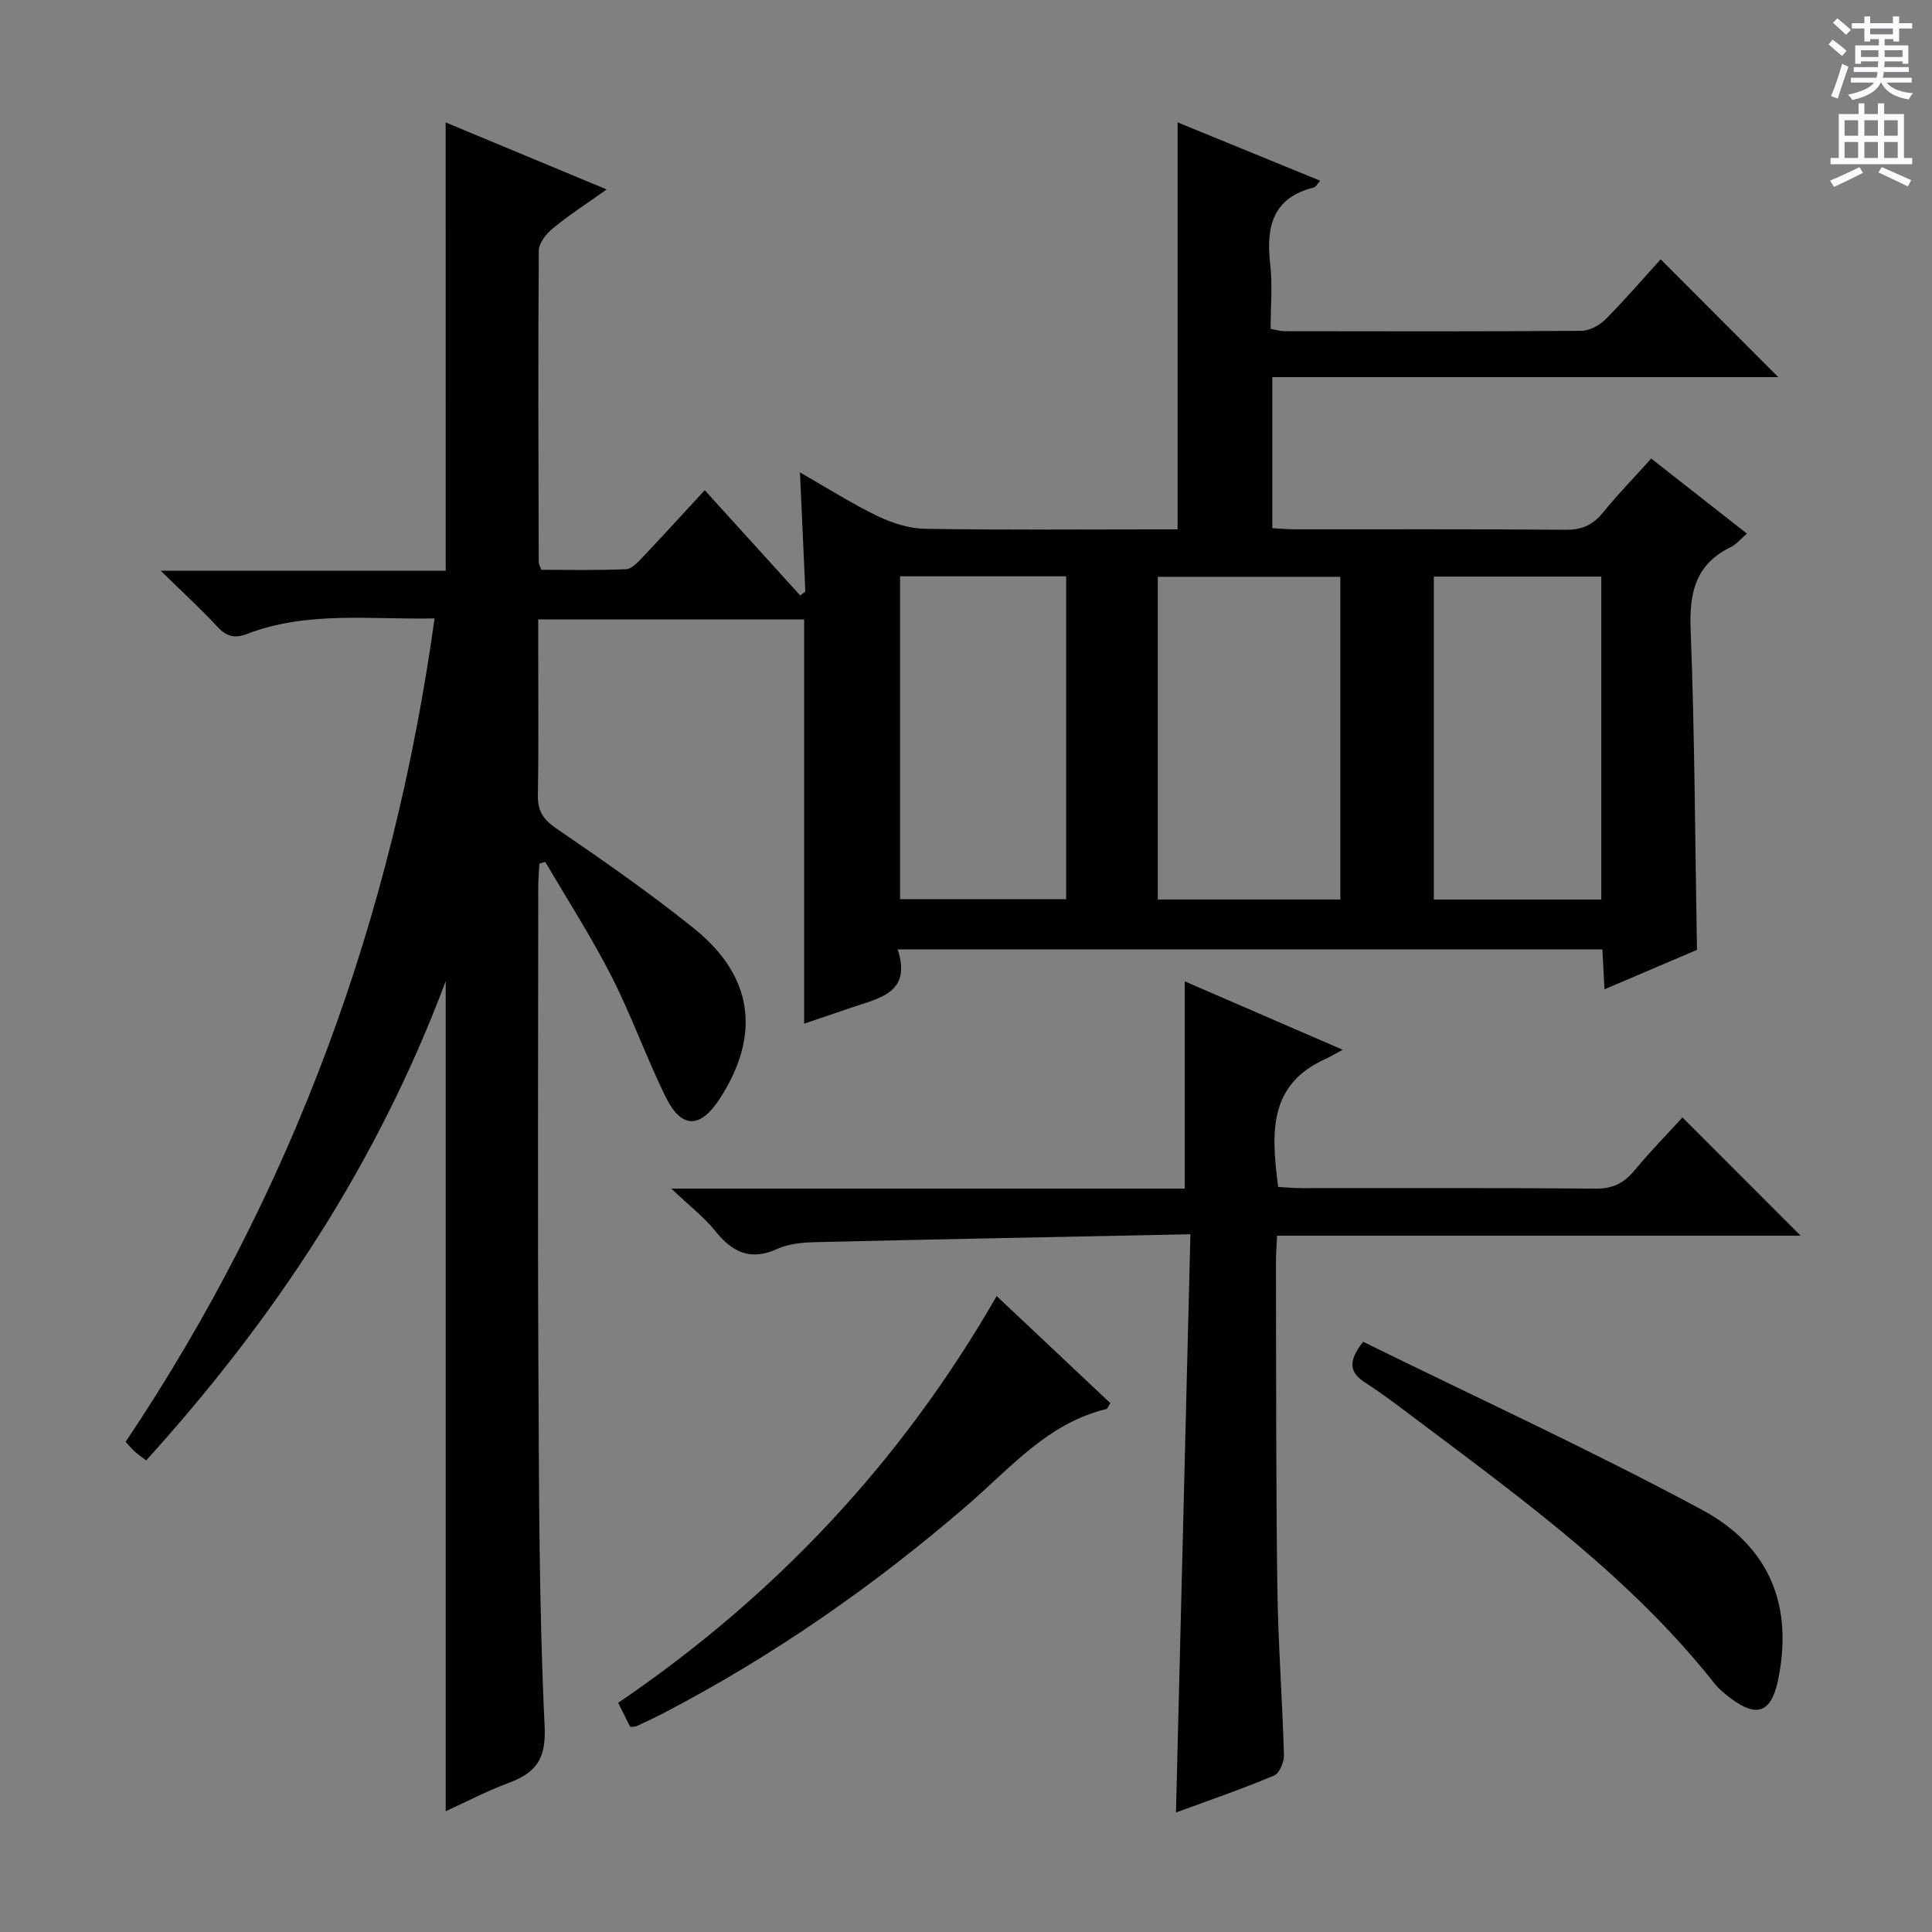 <svg enable-background="new 0 0 400 400" viewBox="0 0 400 400" xmlns="http://www.w3.org/2000/svg"><rect x="0" y="0" width="400" height="400" fill="#808080" stroke="none"/><g fill="#010100"><path d="m92.27 25.35c11.08 4.61 21.78 9.06 33.34 13.87-4.13 2.94-7.79 5.3-11.14 8.05-1.37 1.12-2.91 3.05-2.92 4.63-.16 21.5-.07 42.99-.02 64.49 0 .31.2.62.53 1.58 5.7 0 11.63.14 17.54-.12 1.19-.05 2.47-1.46 3.45-2.49 4-4.2 7.89-8.5 12.86-13.87 6.74 7.43 13.25 14.61 19.76 21.79.36-.27.71-.54 1.07-.81-.36-7.84-.71-15.69-1.12-24.66 6 3.42 10.87 6.54 16.04 9.02 3.02 1.45 6.52 2.59 9.82 2.65 15.66.27 31.33.12 47 .12h5.33c0-28.4 0-56.27 0-84.26 9.47 3.87 19.37 7.92 29.53 12.08-.66.72-.92 1.3-1.31 1.39-8.56 2.13-9.93 8.13-9.05 15.81.51 4.4.09 8.91.09 13.48 1.25.21 2.05.47 2.85.47 20.5.03 41 .08 61.5-.08 1.71-.01 3.78-1.16 5.03-2.42 4.1-4.13 7.89-8.55 11.37-12.38 8.16 8.18 16.29 16.32 24.35 24.39-34.34 0-69.37 0-104.75 0v31.27c1.57.08 3.19.24 4.8.24 18.67.02 37.33-.07 56 .09 3.35.03 5.6-1.03 7.67-3.57 3.04-3.74 6.41-7.21 9.98-11.17 6.62 5.19 13.12 10.29 19.81 15.54-1.28 1.1-2.16 2.22-3.3 2.77-7.34 3.53-8.65 9.44-8.35 17.11.84 21.93.92 43.88 1.31 66.3-5.97 2.55-12.33 5.26-19.15 8.17-.16-3.03-.29-5.47-.43-8.27-48.48 0-96.86 0-145.91 0 2.98 9.06-3.85 10.08-9.57 12.05-3.27 1.13-6.55 2.23-9.79 3.33 0-28.02 0-55.73 0-83.69-18.07 0-36.17 0-55.06 0v4.81c0 10.5.11 21-.07 31.5-.05 3.18.96 4.99 3.67 6.85 9.74 6.68 19.47 13.42 28.66 20.82 12.31 9.9 13.86 22.08 5.33 35.25-4.05 6.25-7.96 6.27-11.24-.44-4.01-8.2-7.08-16.87-11.22-24.99-4.13-8.09-9.08-15.76-13.67-23.61-.4.12-.81.25-1.21.37-.08 1.58-.24 3.16-.24 4.74-.01 33.17-.14 66.33.03 99.5.13 24.81.11 49.64 1.29 74.41.34 7.1-2.06 9.67-7.67 11.76-4.32 1.61-8.43 3.77-12.81 5.77 0-57.12 0-113.89 0-171.85-14.16 37.81-35.51 69.96-62.02 99.23-.9-.7-1.68-1.24-2.39-1.87-.61-.55-1.14-1.2-1.86-1.98 34.61-51.66 55.36-108.5 63.96-170.48-13.3.26-26.32-1.58-38.83 3.21-2.55.98-4.23.55-6.1-1.46-3.47-3.74-7.24-7.19-11.77-11.63h59.01c-.01-30.99-.01-61.52-.01-92.81zm147.44 160.88h37.79c0-22.56 0-44.76 0-66.81-12.83 0-25.22 0-37.79 0zm91.82.01c0-22.54 0-44.73 0-66.86-11.81 0-23.21 0-34.67 0v66.86zm-145.18-66.92v66.84h34.39c0-22.48 0-44.53 0-66.84-11.49 0-22.73 0-34.39 0z"/><path d="m246.46 255.54c-26.84.55-52.29 1.03-77.74 1.64-2.63.06-5.47.34-7.81 1.4-5.53 2.51-9.27.71-12.8-3.69-2.33-2.9-5.37-5.23-9.12-8.8h106.3c0-14.3 0-28.18 0-42.91 10.37 4.49 20.72 8.97 32.7 14.16-1.87 1.01-2.7 1.52-3.57 1.91-12.02 5.4-11.17 15.65-9.79 26.49 1.53.08 3.13.25 4.74.25 20.32.02 40.65-.08 60.97.1 3.55.03 5.87-1.11 8.05-3.75 3.28-3.96 6.89-7.64 9.94-10.99 8.32 8.33 16.47 16.48 24.47 24.49-35.41 0-71.61 0-108.39 0-.1 2.21-.25 3.97-.24 5.73.06 22.32-.01 44.64.29 66.96.15 11.63 1.04 23.24 1.37 34.87.04 1.43-.95 3.75-2.06 4.22-6.55 2.74-13.28 5.06-20.3 7.64 1-39.78 1.98-79.19 2.99-119.72z"/><path d="m130.47 357.52c-.74-1.5-1.54-3.09-2.48-4.97 32.41-22.05 58.54-49.74 78.36-84.21 8.08 7.61 15.84 14.91 23.54 22.17-.49.73-.62 1.17-.84 1.22-12.12 2.92-19.85 12.2-28.7 19.84-19.43 16.8-40.39 31.37-63.2 43.23-1.77.92-3.58 1.75-5.39 2.59-.28.13-.64.08-1.29.13z"/><path d="m282.22 277.8c23.32 11.47 47.13 22.41 70.16 34.79 14.36 7.73 18.91 20.35 15.71 35.43-1.39 6.53-4.38 7.66-9.74 3.61-1.19-.9-2.4-1.85-3.32-3.01-17.23-21.81-39.48-37.97-61.42-54.46-3.59-2.7-7.16-5.45-10.93-7.88-3.23-2.08-3.72-4.31-.46-8.48z"/></g><path d="m378.6 9.2.8-1c.9.7 1.9 1.4 2.9 2.3l-.9 1.1c-1.1-.9-2-1.7-2.8-2.4zm.5 10.7c.9-2.1 1.6-4.3 2.3-6.7.4.2.8.4 1.3.6-.7 2.1-1.5 4.3-2.2 6.6zm.4-15.2.9-.9c1 .8 2 1.6 2.8 2.4l-1 1c-1-.9-1.9-1.8-2.7-2.5zm12.5-1.3h1.2v1.4h2.7v1.1h-2.7v2.7h-1.2v-.5h-1.8v1.3h4.9v3.8h-1.2v-.5h-3.7c0 .4-.1.9-.1 1.2h5.1v1h-5.2c0 .5-.1.9-.2 1.2h6v1h-5.2c1.1 1.3 2.9 2 5.5 2.2-.4.4-.7.8-.9 1.3-2.9-.5-4.8-1.6-5.7-3.5h-.1c-.8 1.7-2.7 2.9-5.9 3.6-.2-.4-.6-.8-.9-1.1 2.8-.6 4.6-1.4 5.4-2.5h-4.8v-1h5.3c.1-.3.2-.7.2-1.2h-4.9v-1h5c0-.4 0-.8.1-1.2h-3.6v.5h-1.2v-3.8h4.9v-1.3h-1.8v.5h-1.2v-2.7h-2.6v-1.1h2.6v-1.4h1.2v1.4h4.7v-1.4zm-6.7 8.4h3.6c0-.4 0-.9 0-1.4h-3.6zm1.9-4.7h4.7v-1.2h-4.7zm6.7 3.3h-3.7v1.4h3.7z" fill="#fbfafc"/><path d="m384.7 21.4h1.3v2.2h2.8v-2.2h1.3v2.2h4.1v9.1h1.7v1.3h-16.9v-1.3h1.7v-9.1h4.1v-2.2zm.3 13.2.7 1.2c-1.8.9-3.8 1.9-6 2.9-.2-.4-.5-.8-.8-1.3 2.4-1 4.4-2 6.1-2.8zm-3.1-6.5h2.8v-3.2h-2.8zm0 4.6h2.8v-3.3h-2.8zm4.1-4.6h2.8v-3.2h-2.8zm0 4.6h2.8v-3.3h-2.8zm3.6 1.9c2.1.9 4.1 1.8 6.1 2.7l-.7 1.3c-2.2-1.1-4.2-2-6.1-2.9zm3.3-9.7h-2.8v3.2h2.8zm-2.8 7.8h2.8v-3.3h-2.8z" fill="#fbfafc"/></svg>